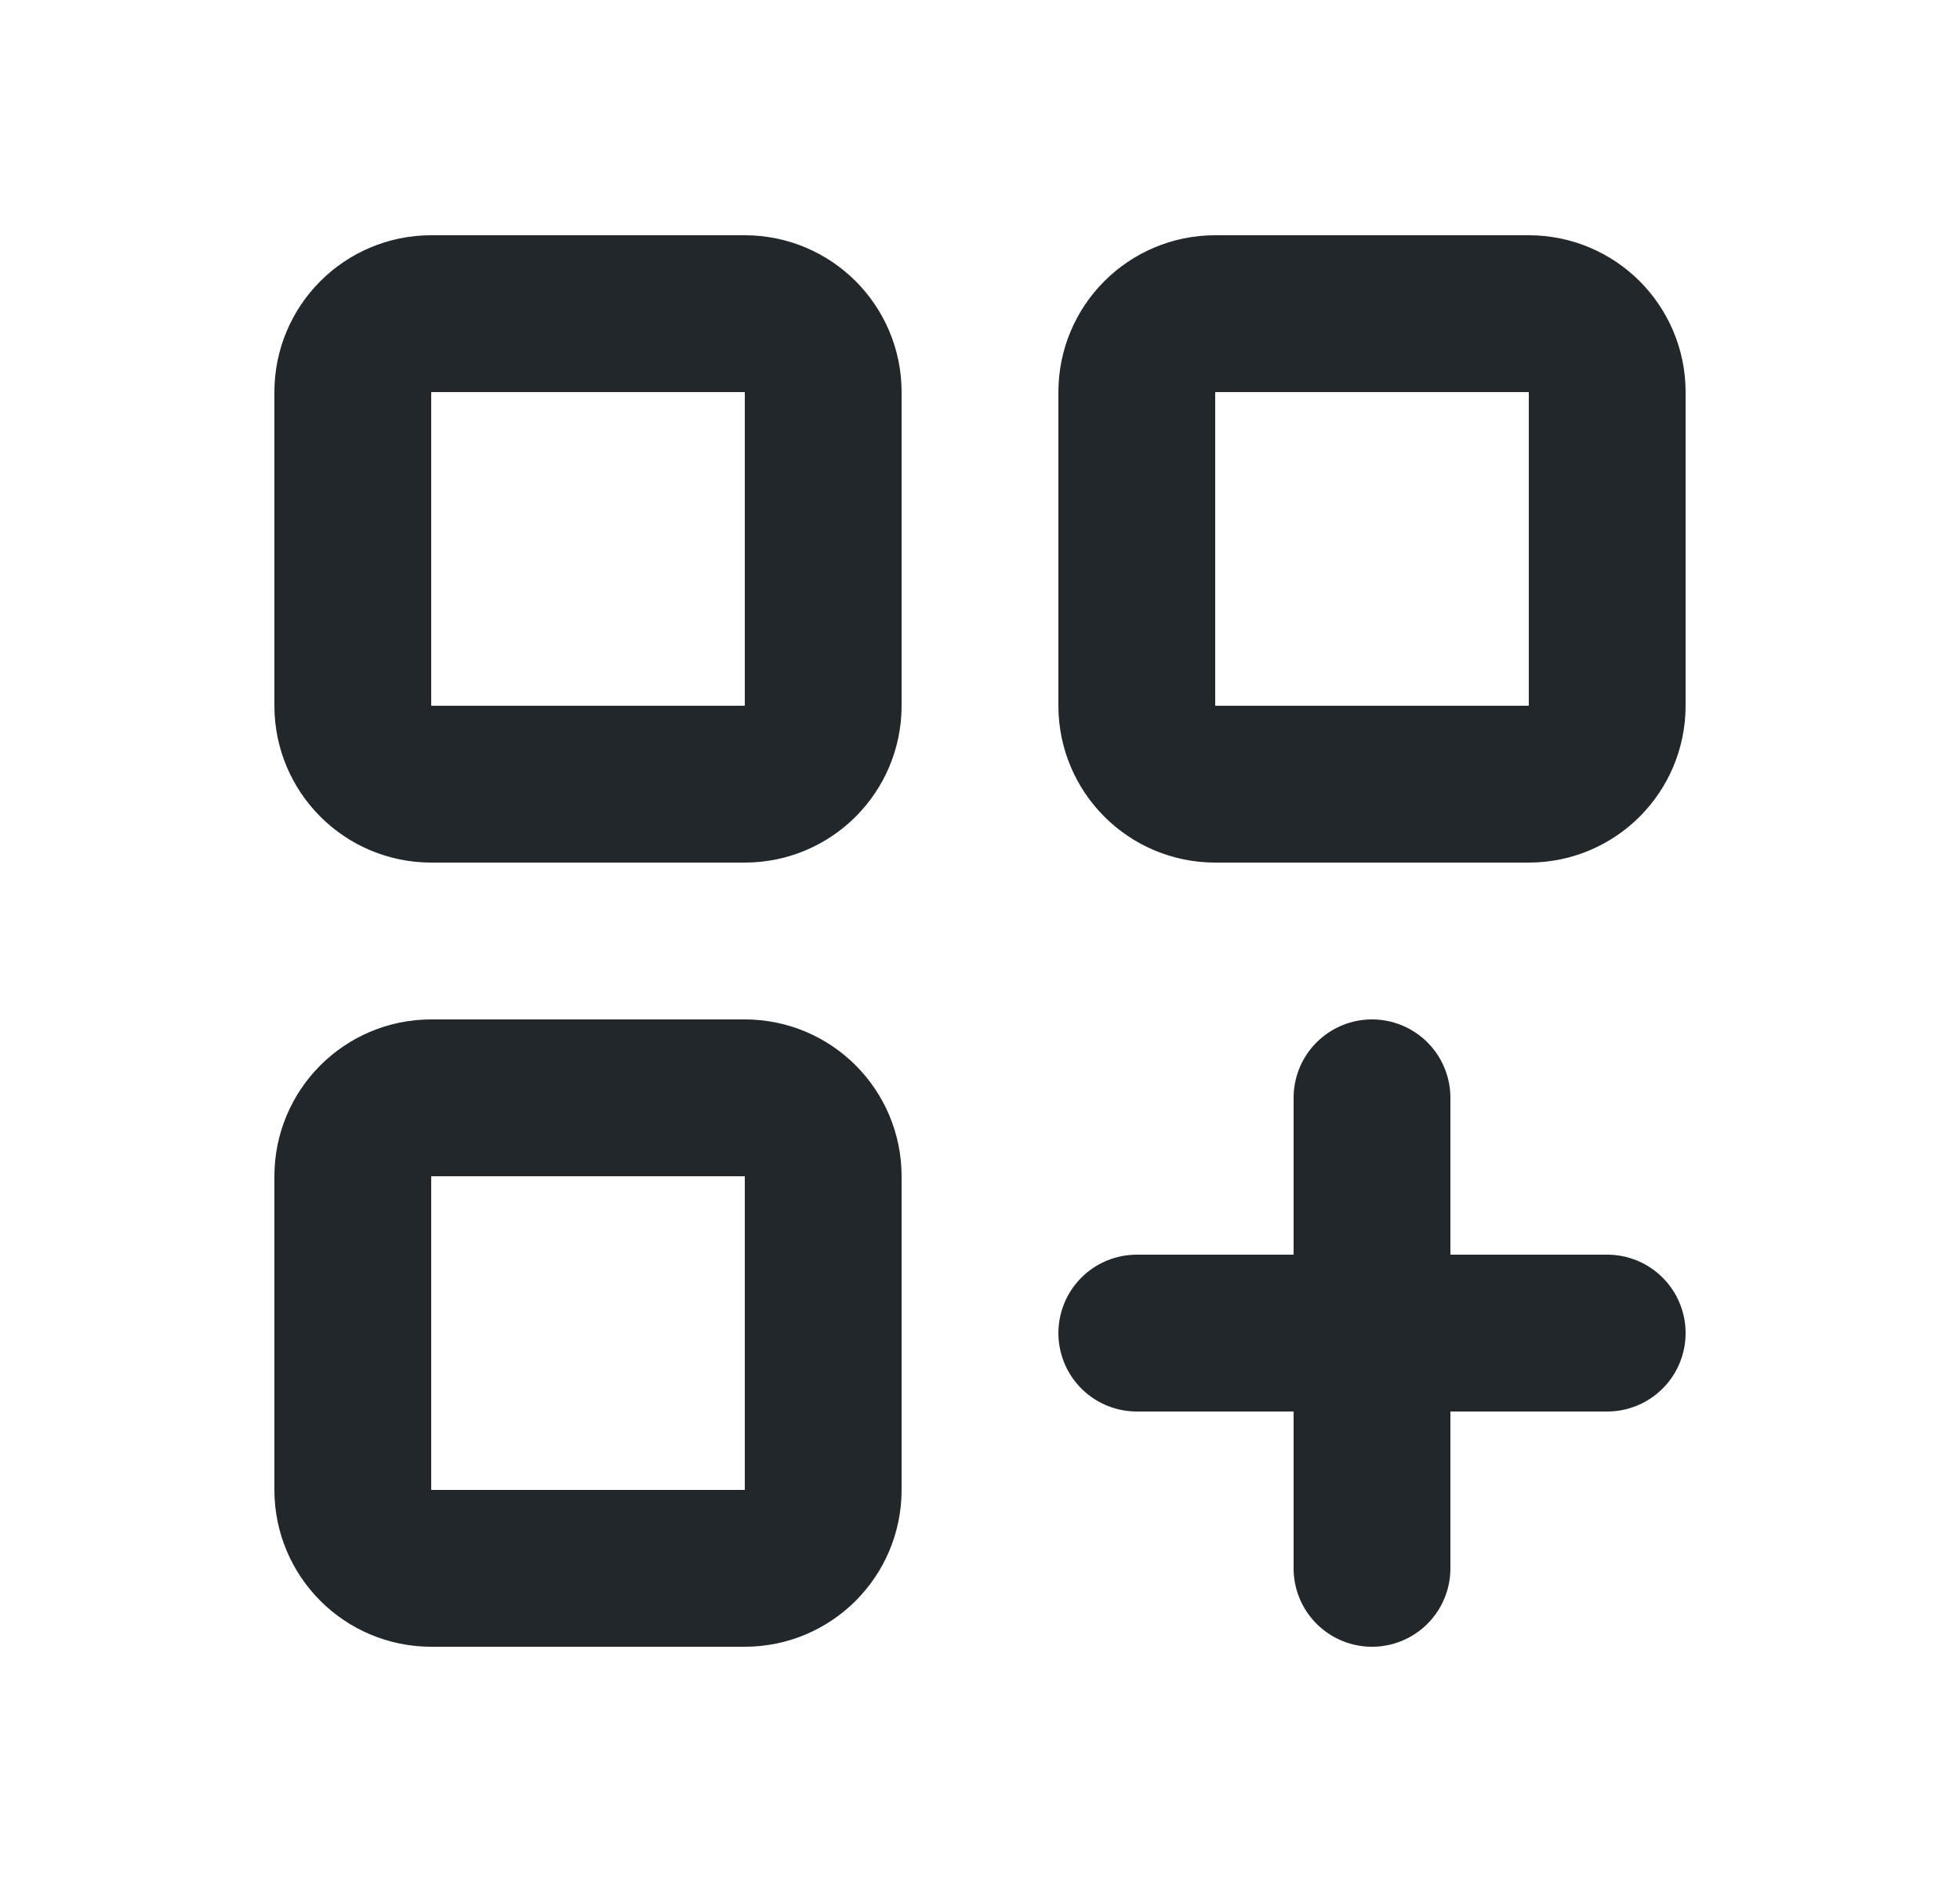 <svg width="25" height="24" viewBox="0 0 25 24" fill="none" xmlns="http://www.w3.org/2000/svg">
<g id="icon / tabler-icons / layout-grid-add" clip-path="url(#clip0_3484_63020)">
<path id="Vector" d="M9.5 4H5.5C4.948 4 4.5 4.448 4.5 5V9C4.5 9.552 4.948 10 5.5 10H9.5C10.052 10 10.5 9.552 10.5 9V5C10.5 4.448 10.052 4 9.5 4Z" stroke="#21272A" stroke-width="2" stroke-linecap="round" stroke-linejoin="round"/>
<path id="Vector_2" d="M19.5 4H15.5C14.948 4 14.5 4.448 14.5 5V9C14.5 9.552 14.948 10 15.5 10H19.5C20.052 10 20.5 9.552 20.5 9V5C20.5 4.448 20.052 4 19.5 4Z" stroke="#21272A" stroke-width="2" stroke-linecap="round" stroke-linejoin="round"/>
<path id="Vector_3" d="M9.5 14H5.5C4.948 14 4.5 14.448 4.5 15V19C4.5 19.552 4.948 20 5.5 20H9.5C10.052 20 10.5 19.552 10.5 19V15C10.5 14.448 10.052 14 9.5 14Z" stroke="#21272A" stroke-width="2" stroke-linecap="round" stroke-linejoin="round"/>
<path id="Vector_4" d="M17.5 14V20M14.5 17H20.5H14.5Z" stroke="#21272A" stroke-width="2" stroke-linecap="round" stroke-linejoin="round"/>
</g>
<defs>
<clipPath id="clip0_3484_63020">
<rect width="24" height="24" fill="white" transform="translate(0.5)"/>
</clipPath>
</defs>
</svg>
